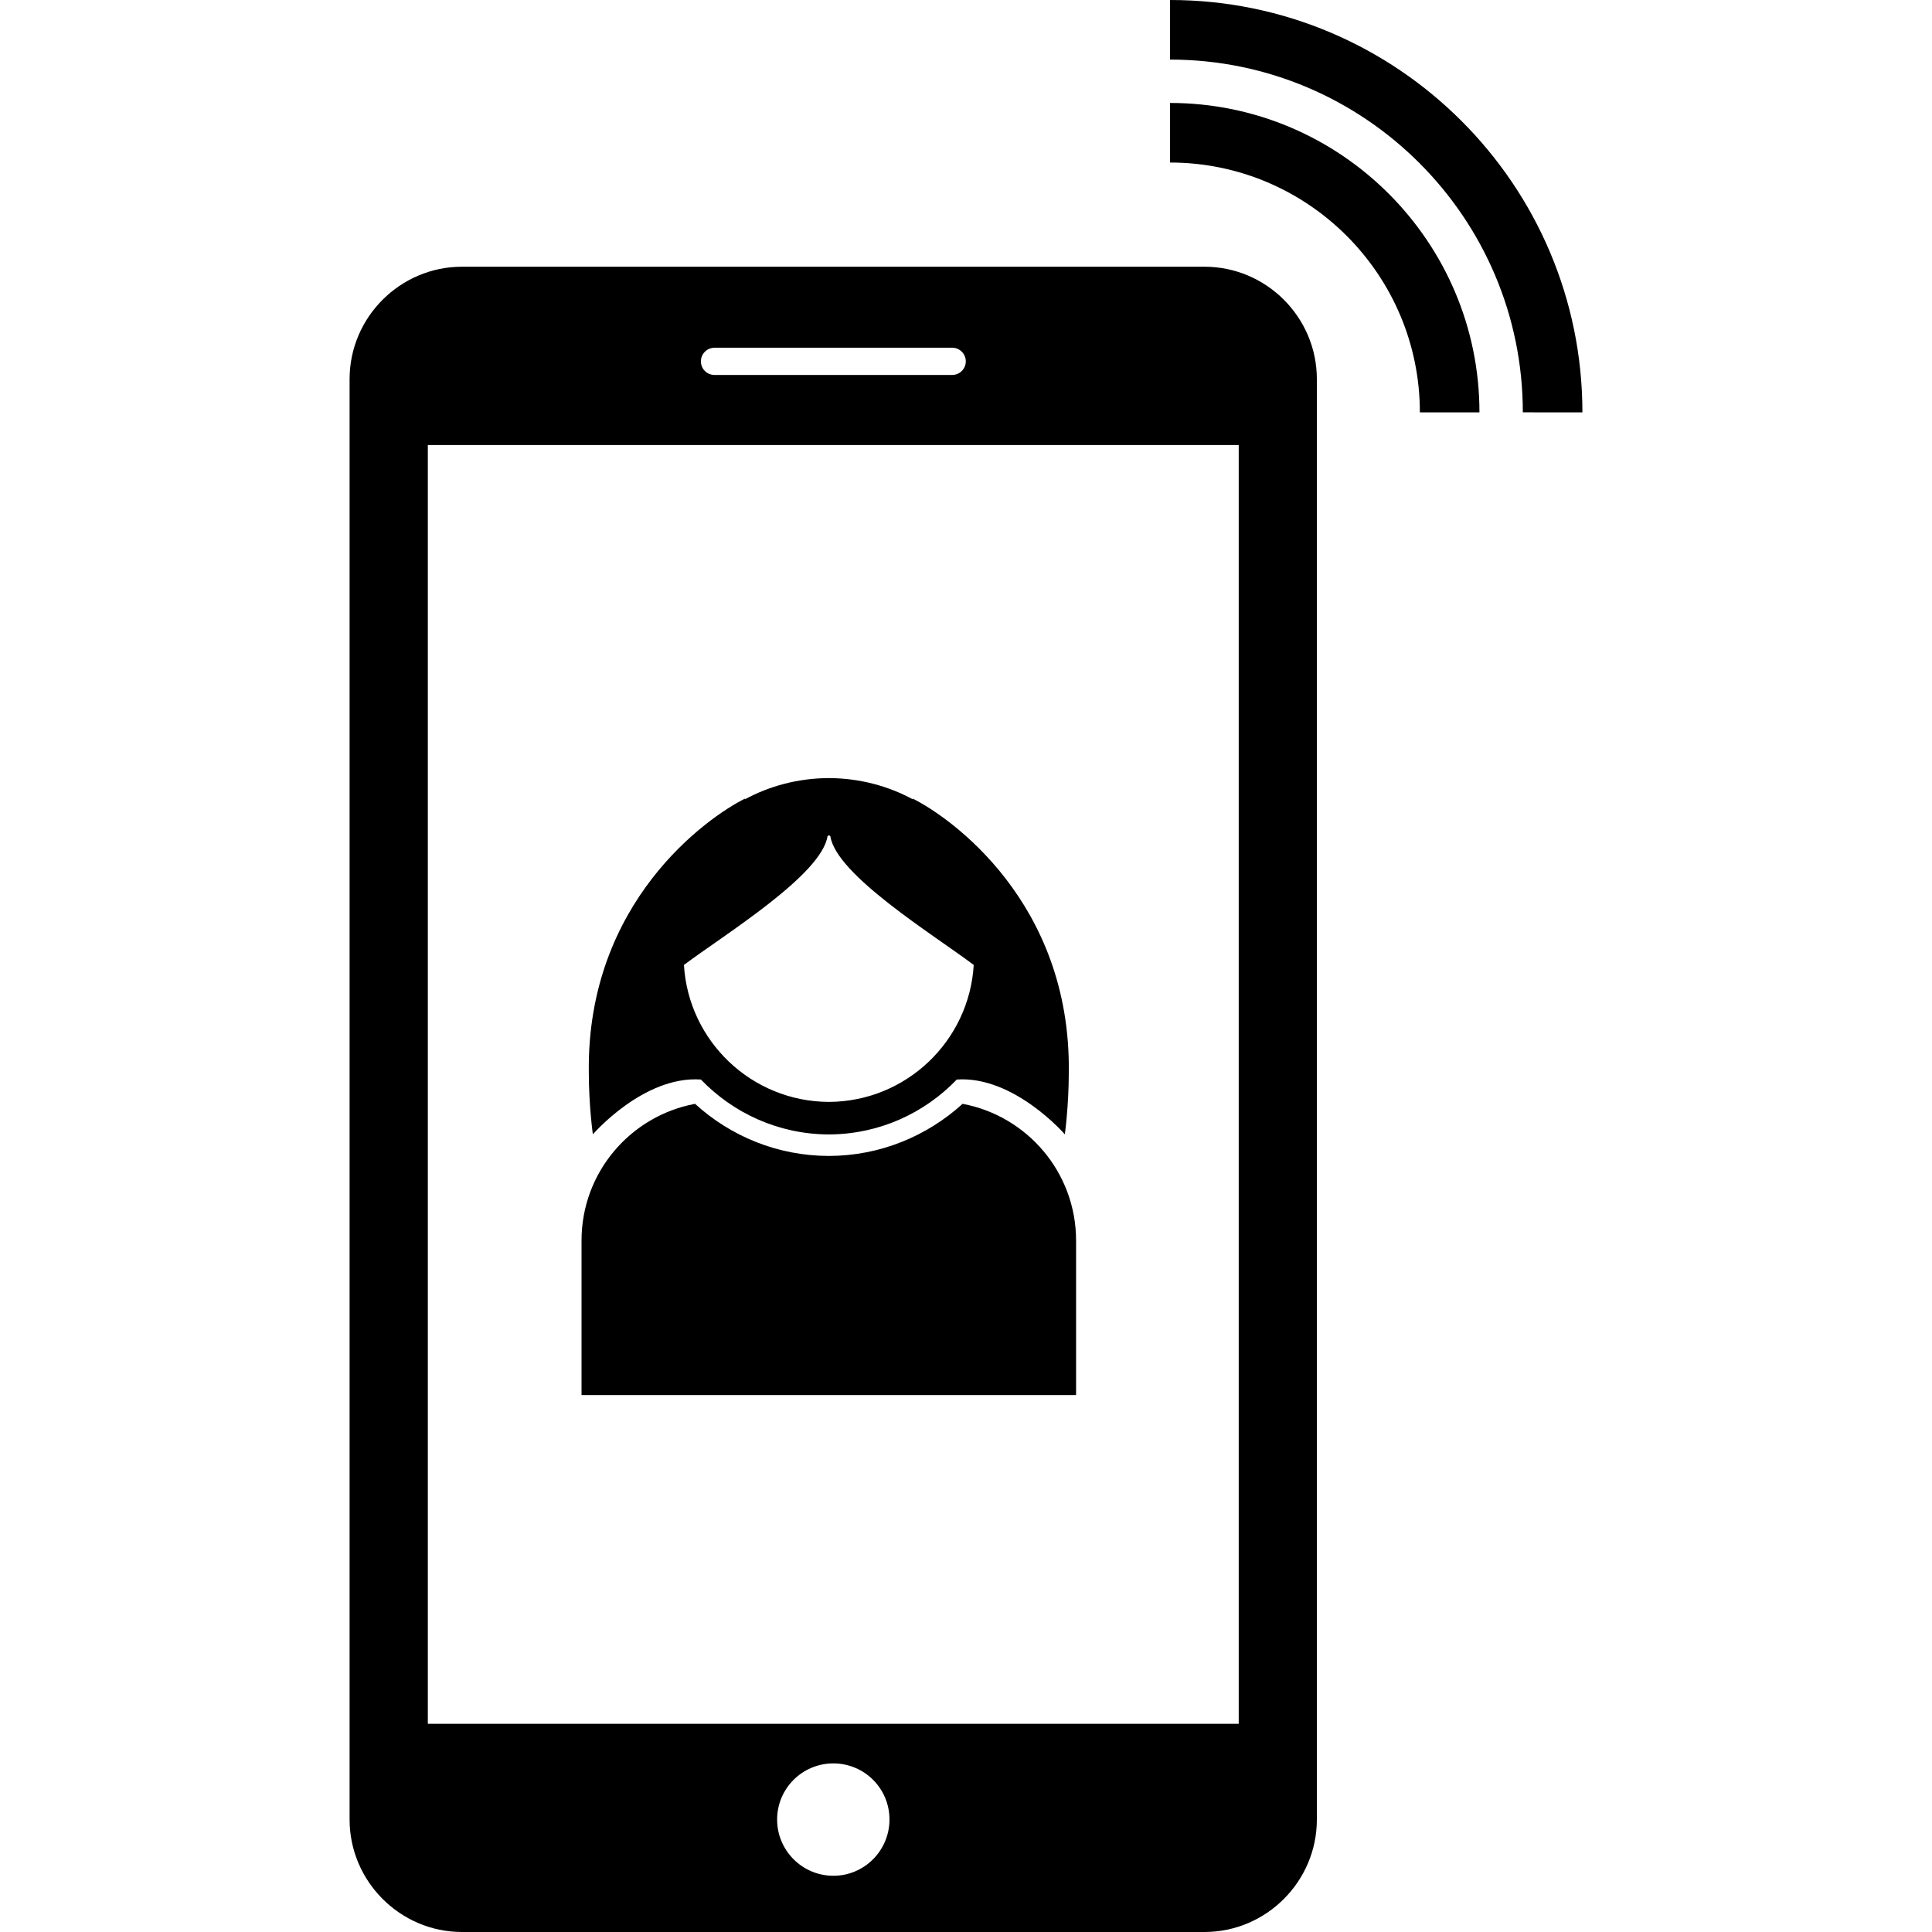 <?xml version="1.0" encoding="iso-8859-1"?>
<!-- Uploaded to: SVG Repo, www.svgrepo.com, Generator: SVG Repo Mixer Tools -->
<!DOCTYPE svg PUBLIC "-//W3C//DTD SVG 1.1//EN" "http://www.w3.org/Graphics/SVG/1.1/DTD/svg11.dtd">
<svg fill="#000000" version="1.1" id="Capa_1" xmlns="http://www.w3.org/2000/svg" xmlns:xlink="http://www.w3.org/1999/xlink" 
	 width="800px" height="800px" viewBox="0 0 38 38" xml:space="preserve">
<g>
	<path d="M21.165,24.4v3.039h-4.854h-0.019h-4.854V24.4c0-1.34,0.962-2.452,2.233-2.689c0.695,0.634,1.617,1.023,2.631,1.025
		c1.014-0.002,1.934-0.393,2.631-1.025C20.202,21.948,21.165,23.061,21.165,24.4z M11.661,22.311c0,0-0.08-0.558-0.08-1.227
		c-0.039-3.338,2.326-5.007,3.076-5.378l-0.009,0.017c0.489-0.265,1.05-0.415,1.644-0.419v-0.001c0.004,0,0.006,0.001,0.011,0.001
		c0.003,0,0.006-0.001,0.009-0.001v0.001c0.596,0.004,1.155,0.154,1.645,0.419l-0.008-0.017c0.748,0.371,3.112,2.04,3.073,5.378
		c0,0.669-0.078,1.227-0.078,1.227s-1-1.155-2.125-1.078c-0.635,0.66-1.521,1.074-2.507,1.08l0,0c-0.003,0-0.006,0-0.009,0
		c-0.005,0-0.007,0-0.011,0l0,0c-0.983-0.006-1.871-0.42-2.506-1.08C12.659,21.154,11.661,22.311,11.661,22.311z M13.452,18.979
		c0.09,1.498,1.33,2.688,2.851,2.694c1.519-0.006,2.76-1.196,2.849-2.694c-0.796-0.598-2.703-1.768-2.82-2.531l-0.027-0.021
		l-0.029,0.021C16.157,17.212,14.249,18.382,13.452,18.979z M23.013,0v1.172c3.826,0,6.939,3.112,6.939,6.938l1.172,0.001
		C31.124,3.639,27.485,0,23.013,0z M23.013,2.025v1.172c2.711,0,4.914,2.204,4.914,4.914h1.172
		C29.099,4.756,26.368,2.025,23.013,2.025z M25.901,7.457v28.331c0,1.216-0.994,2.212-2.211,2.212H9.087
		c-1.215,0-2.211-0.996-2.211-2.212V7.457c0-1.217,0.996-2.211,2.211-2.211H23.69C24.907,5.246,25.901,6.24,25.901,7.457z
		 M13.786,7.108c0,0.148,0.119,0.267,0.269,0.267h4.672c0.147,0,0.269-0.118,0.269-0.267s-0.121-0.269-0.269-0.269h-4.672
		C13.905,6.84,13.786,6.96,13.786,7.108z M17.495,35.788c0-0.612-0.494-1.104-1.104-1.104c-0.61,0-1.106,0.492-1.106,1.104
		c0,0.61,0.496,1.106,1.106,1.106C16.999,36.895,17.495,36.398,17.495,35.788z M24.364,8.753H8.415v25.152h15.949V8.753z"/>
</g>
</svg>